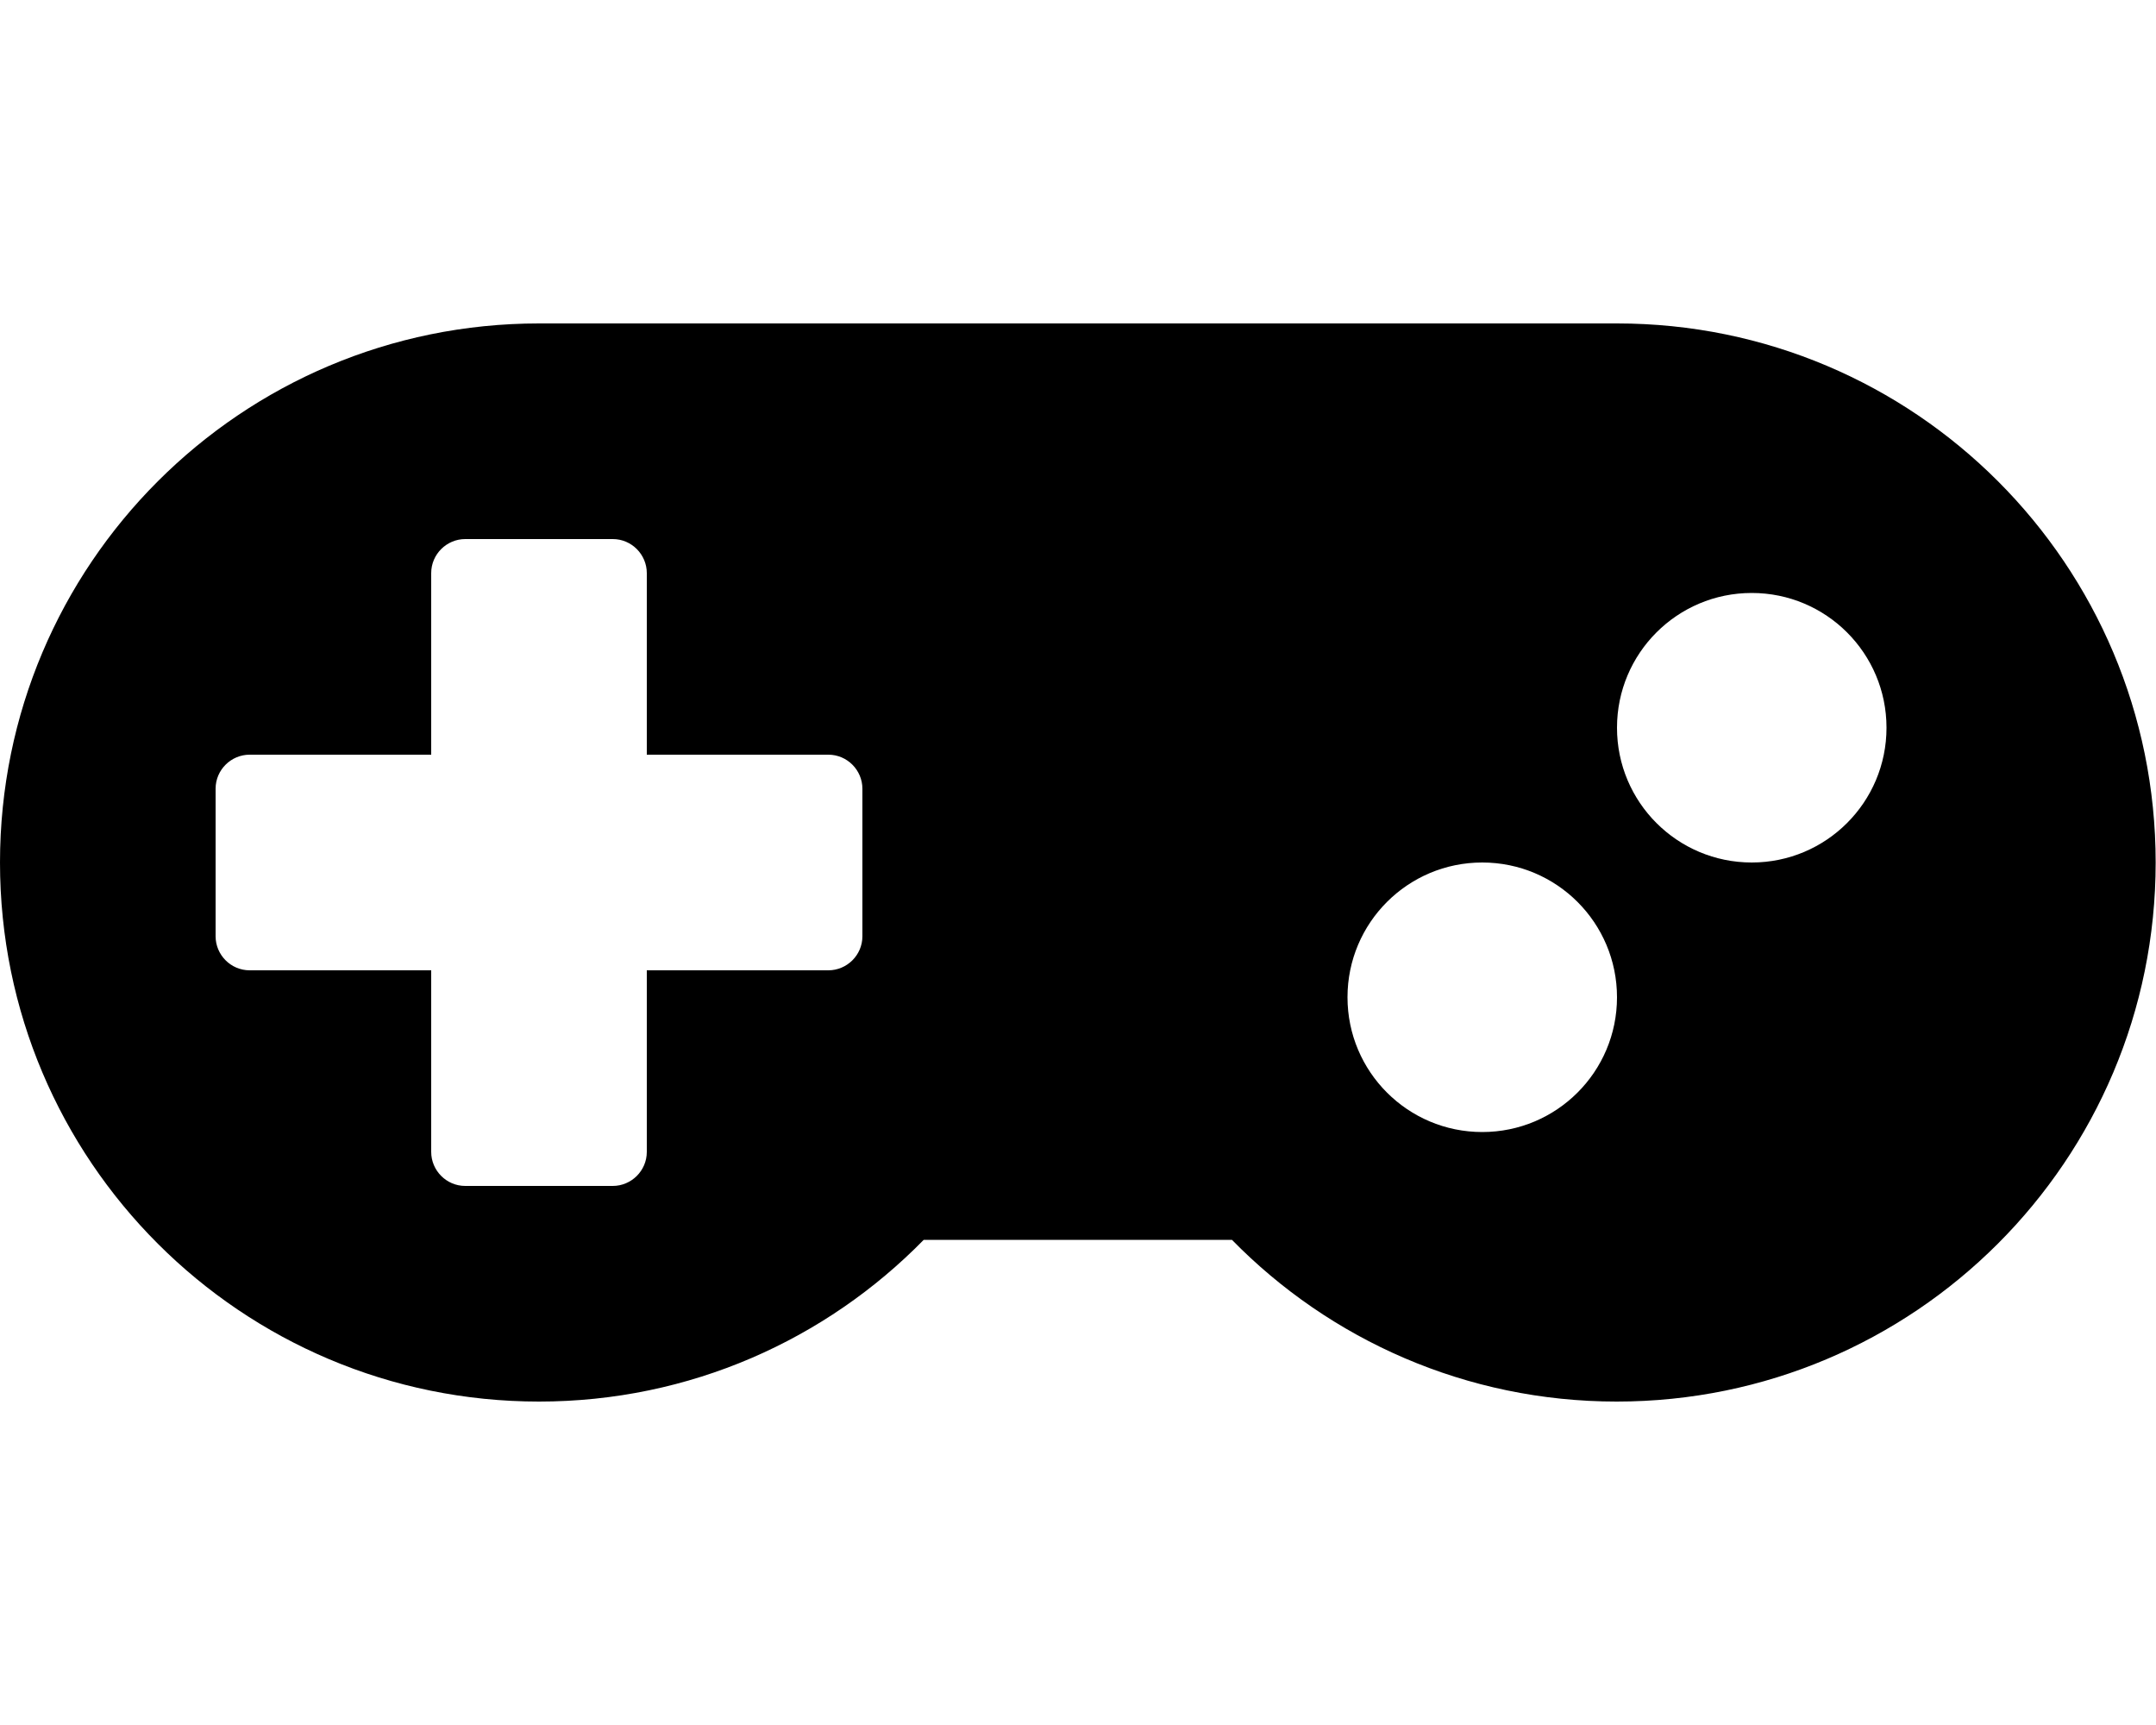<svg xmlns="http://www.w3.org/2000/svg" viewBox="0 0 640 512"><style>.st0{fill:none}</style><path d="M480 96H160C71.6 96 0 167.6 0 256s71.6 160 160 160c44.8 0 85.2-18.4 114.2-48h91.5c29 29.6 69.5 48 114.2 48 88.4 0 160-71.6 160-160S568.4 96 480 96zM256 277.9c0 5.6-4.6 10.1-10.1 10.1H192v53.9c0 5.6-4.6 10.1-10.1 10.1h-43.8c-5.6 0-10.1-4.6-10.1-10.1V288H74.1c-5.6 0-10.1-4.6-10.1-10.1v-43.8c0-5.6 4.6-10.1 10.1-10.1H128v-53.9c0-5.6 4.6-10.1 10.1-10.1h43.8c5.6 0 10.1 4.6 10.1 10.1V224h53.9c5.6 0 10.1 4.6 10.1 10.1v43.8zM440 336c-22.1 0-40-17.9-40-40s17.9-40 40-40 40 17.9 40 40-17.9 40-40 40zm80-80c-22.1 0-40-17.9-40-40s17.9-40 40-40 40 17.9 40 40-17.9 40-40 40z"/></svg>
